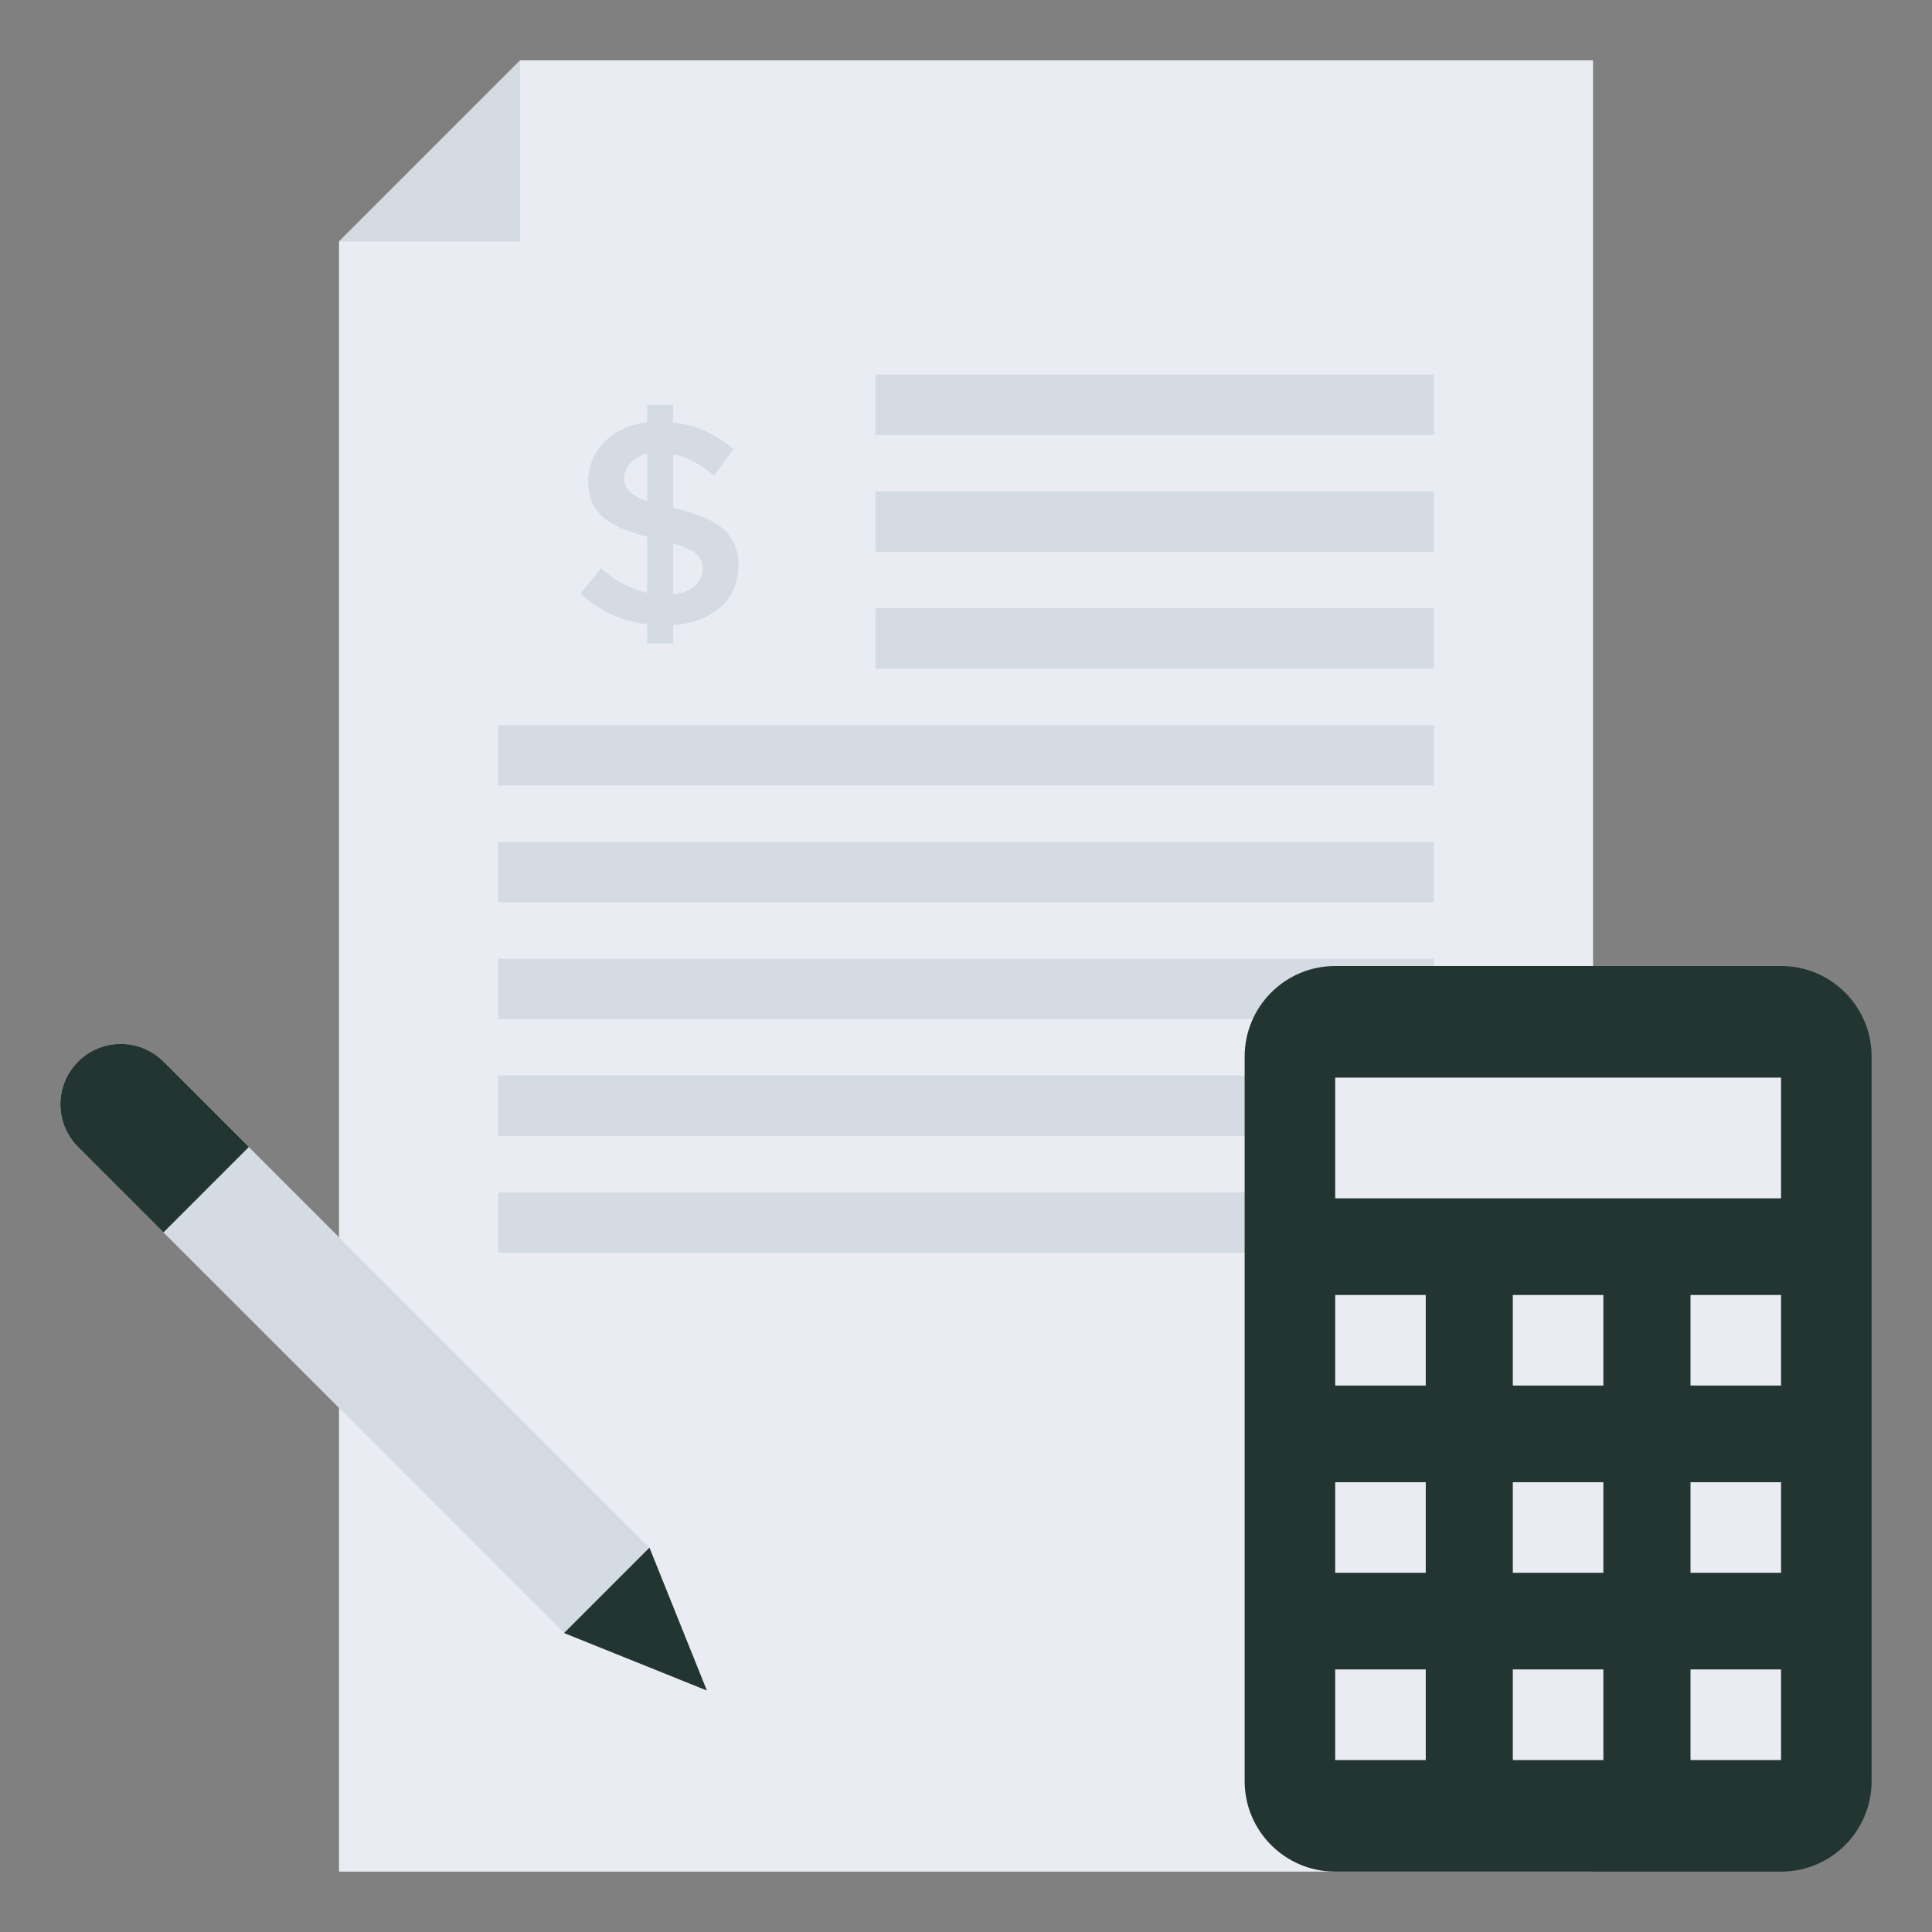 <svg width="31" height="31" viewBox="0 0 31 31" fill="none" xmlns="http://www.w3.org/2000/svg">
<rect x="0" y="0" width="31" height="31" fill="#808080" stroke="none"/>
<g clip-path="url(#clip0_207_1128)">
<path d="M25.561 0.969V30.031H5.44V3.875L8.346 0.969H25.561Z" fill="#E9EDF3"/>
<path d="M8.346 0.969V3.875H5.44L8.346 0.969Z" fill="#D5DBE2"/>
<path d="M23.008 17.258H7.993V18.227H23.008V17.258Z" fill="#D5DBE2"/>
<path d="M23.008 19.133H7.993V20.102H23.008V19.133Z" fill="#D5DBE2"/>
<path d="M23.008 15.384H7.993V16.352H23.008V15.384Z" fill="#D5DBE2"/>
<path d="M23.008 13.509H7.993V14.478H23.008V13.509Z" fill="#D5DBE2"/>
<path d="M10.802 10.03V10.325H10.384V10.017C9.961 9.966 9.602 9.791 9.313 9.525L9.644 9.116C9.86 9.313 10.103 9.451 10.384 9.511V8.614C9.818 8.467 9.437 8.265 9.437 7.723C9.437 7.226 9.818 6.845 10.384 6.776V6.495H10.802V6.78C11.193 6.822 11.501 6.978 11.768 7.208L11.455 7.631C11.253 7.456 11.032 7.337 10.802 7.286V8.15C11.432 8.293 11.85 8.509 11.85 9.07C11.85 9.598 11.469 9.984 10.802 10.03ZM10.384 8.04V7.277C10.159 7.332 10.016 7.493 10.016 7.672C10.016 7.856 10.136 7.953 10.384 8.04ZM11.276 9.125C11.276 8.913 11.129 8.817 10.802 8.72V9.539C11.115 9.502 11.276 9.327 11.276 9.125Z" fill="#D5DBE2"/>
<path d="M23.008 11.635H7.993V12.603H23.008V11.635Z" fill="#D5DBE2"/>
<path d="M23.008 9.76H14.047V10.729H23.008V9.76Z" fill="#D5DBE2"/>
<path d="M23.008 7.886H14.047V8.854H23.008V7.886Z" fill="#D5DBE2"/>
<path d="M23.008 6.011H14.047V6.98H23.008V6.011Z" fill="#D5DBE2"/>
<path d="M21.424 30.031H28.578C29.381 30.031 30.031 29.381 30.031 28.578V16.953C30.031 16.151 29.381 15.5 28.578 15.5H21.424C20.622 15.5 19.971 16.151 19.971 16.953V28.578C19.971 29.381 20.622 30.031 21.424 30.031Z" fill="#223531"/>
<path d="M28.578 17.291H21.424V19.228H28.578V17.291Z" fill="#E9EDF3"/>
<path d="M22.877 20.779H21.424V22.232H22.877V20.779Z" fill="#E9EDF3"/>
<path d="M25.727 20.779H24.274V22.232H25.727V20.779Z" fill="#E9EDF3"/>
<path d="M28.578 20.779H27.125V22.232H28.578V20.779Z" fill="#E9EDF3"/>
<path d="M22.877 23.783H21.424V25.236H22.877V23.783Z" fill="#E9EDF3"/>
<path d="M25.727 23.783H24.274V25.236H25.727V23.783Z" fill="#E9EDF3"/>
<path d="M28.578 23.783H27.125V25.236H28.578V23.783Z" fill="#E9EDF3"/>
<path d="M22.877 26.787H21.424V28.241H22.877V26.787Z" fill="#E9EDF3"/>
<path d="M25.727 26.787H24.274V28.241H25.727V26.787Z" fill="#E9EDF3"/>
<path d="M28.578 26.787H27.125V28.241H28.578V26.787Z" fill="#E9EDF3"/>
<path d="M11.343 27.125L10.422 24.834L2.622 17.034C2.244 16.656 1.631 16.656 1.252 17.034C0.874 17.413 0.874 18.026 1.252 18.404L9.052 26.203L11.343 27.125Z" fill="#D5DBE2"/>
<path d="M10.421 24.833L11.342 27.125L9.051 26.203L10.421 24.833Z" fill="#223531"/>
<path d="M1.253 17.034C1.631 16.656 2.244 16.656 2.623 17.034L3.993 18.404L2.623 19.774L1.253 18.404C0.874 18.026 0.874 17.413 1.253 17.034Z" fill="#223531"/>
</g>
<defs>
<clipPath id="clip0_207_1128">
<rect width="31" height="31" fill="white"/>
</clipPath>
</defs>
</svg>
